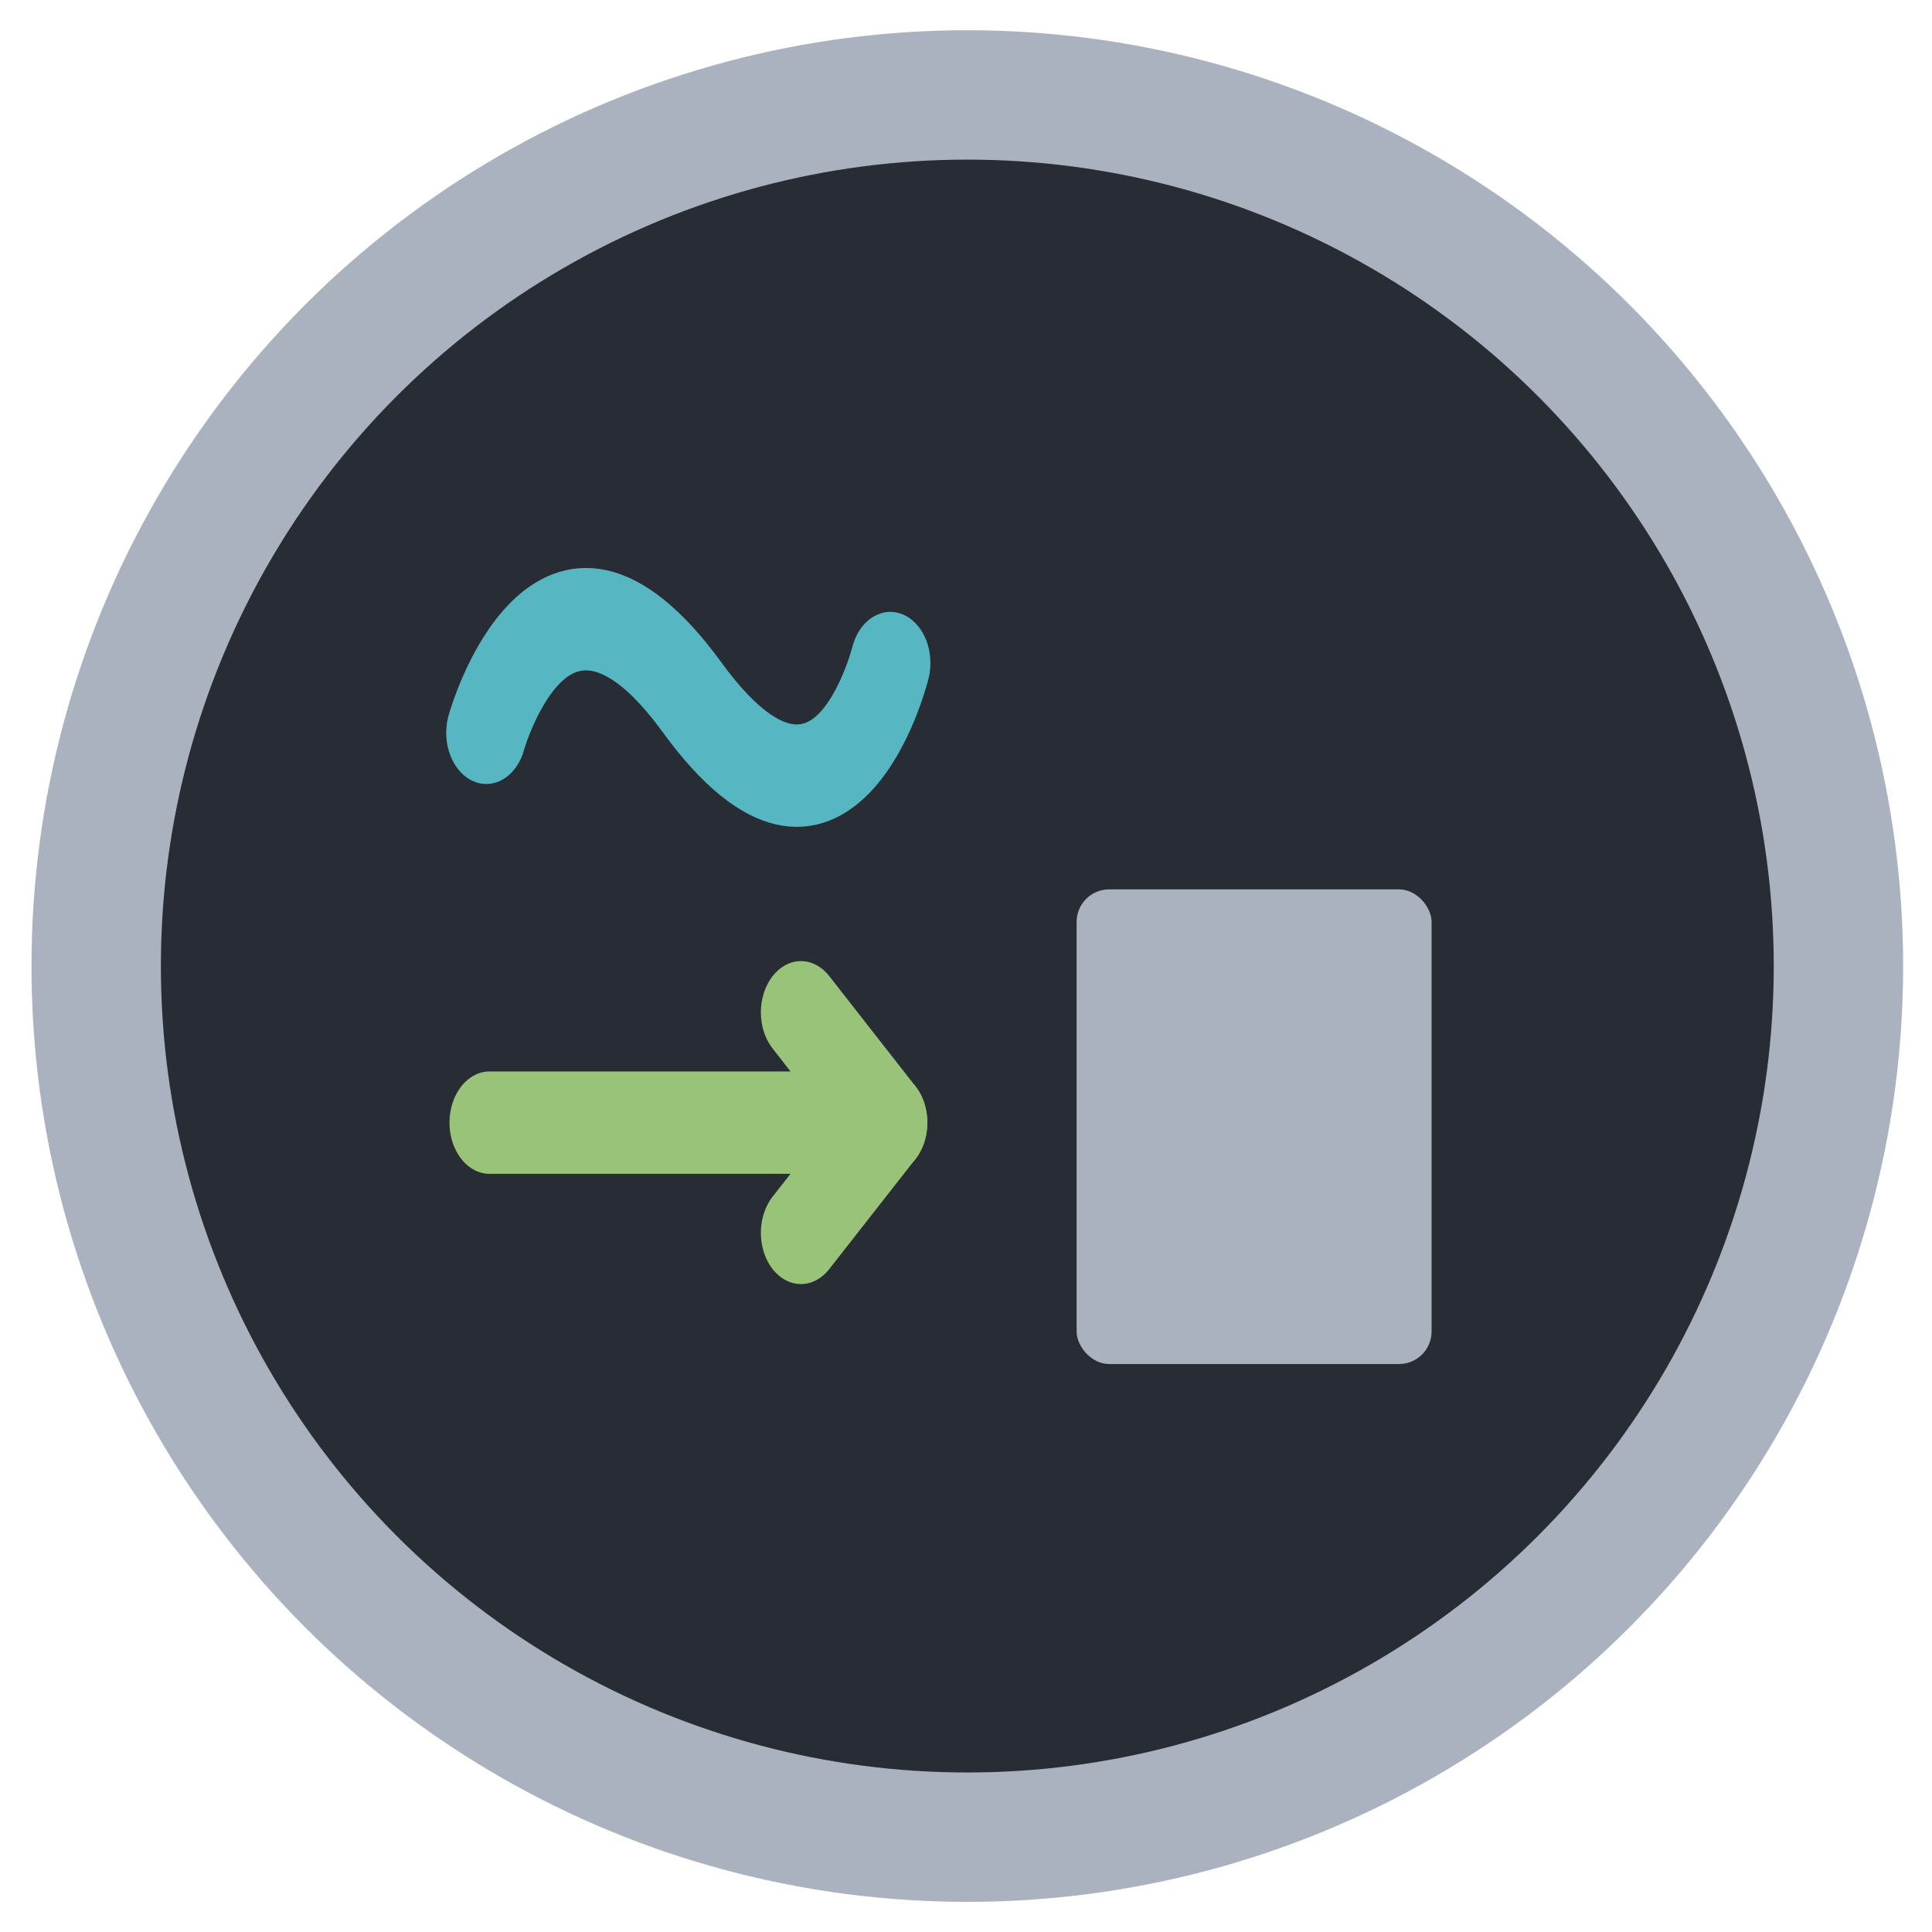 <?xml version="1.0" encoding="UTF-8" standalone="no"?>
<!-- Created with Inkscape (http://www.inkscape.org/) -->

<svg
   width="64"
   height="64"
   viewBox="0 0 16.933 16.933"
   version="1.1"
   id="svg5"
   inkscape:version="1.1 (c4e8f9ed74, 2021-05-24)"
   sodipodi:docname="terminal.svg"
   xmlns:inkscape="http://www.inkscape.org/namespaces/inkscape"
   xmlns:sodipodi="http://sodipodi.sourceforge.net/DTD/sodipodi-0.dtd"
   xmlns="http://www.w3.org/2000/svg"
   xmlns:svg="http://www.w3.org/2000/svg">
  <sodipodi:namedview
     id="namedview7"
     pagecolor="#505050"
     bordercolor="#eeeeee"
     borderopacity="1"
     inkscape:pageshadow="0"
     inkscape:pageopacity="0"
     inkscape:pagecheckerboard="0"
     inkscape:document-units="px"
     showgrid="false"
     units="px"
     width="64px"
     inkscape:zoom="11.313708"
     inkscape:cx="27.00264"
     inkscape:cy="29.477514"
     inkscape:window-width="1896"
     inkscape:window-height="1006"
     inkscape:window-x="10"
     inkscape:window-y="60"
     inkscape:window-maximized="0"
     inkscape:current-layer="layer1" />
  <defs
     id="defs2">
    <marker
       style="overflow:visible;"
       id="Arrow1Lend"
       refX="0.0"
       refY="0.0"
       orient="auto"
       inkscape:stockid="Arrow1Lend"
       inkscape:isstock="true">
      <path
         transform="scale(0.8) rotate(180) translate(12.5,0)"
         style="fill-rule:evenodd;fill:context-stroke;stroke:context-stroke;stroke-width:1.0pt;"
         d="M 0.0,0.0 L 5.0,-5.0 L -12.5,0.0 L 5.0,5.0 L 0.0,0.0 z "
         id="path4358" />
    </marker>
  </defs>
  <g
     inkscape:label="Layer 1"
     inkscape:groupmode="layer"
     id="layer1">
    <ellipse
       style="fill:#282c34;stroke:#abb2bf;stroke-width:1.134;stroke-linecap:round;stroke-linejoin:round;stroke-miterlimit:4;stroke-dasharray:none;stroke-opacity:1"
       id="circle925"
       cx="8.478"
       cy="8.467"
       rx="7.635"
       ry="7.635" />
    <g
       id="g5245"
       transform="translate(2.078,-0.352)">
      <g
         id="g4859"
         transform="matrix(0.798,0,0,1.02,-0.147,-0.132)">
        <path
           style="fill:none;stroke:#56b6c2;stroke-width:0.88;stroke-linecap:round;stroke-linejoin:round;stroke-miterlimit:4;stroke-dasharray:none;stroke-opacity:1"
           d="m 2.921,6.771 c 0,0 0.705,-1.976 2.26,-0.305 1.555,1.671 2.178,-0.294 2.178,-0.294"
           id="path3951" />
        <g
           id="g4833"
           style="stroke:#98c379;stroke-width:0.88;stroke-miterlimit:4;stroke-dasharray:none"
           transform="translate(1.443,0.185)">
          <path
             style="fill:none;stroke:#98c379;stroke-width:0.88;stroke-linecap:round;stroke-linejoin:round;stroke-miterlimit:4;stroke-dasharray:none;stroke-opacity:1"
             d="M 1.514,9.936 H 5.623"
             id="path4207" />
          <g
             id="g4827"
             style="stroke:#98c379;stroke-width:0.88;stroke-miterlimit:4;stroke-dasharray:none">
            <path
               style="fill:none;stroke:#98c379;stroke-width:0.88;stroke-linecap:round;stroke-linejoin:round;stroke-miterlimit:4;stroke-dasharray:none;stroke-opacity:1"
               d="M 4.934,8.988 5.882,9.936"
               id="path4723"
               inkscape:transform-center-x="0.62235604"
               inkscape:transform-center-y="-0.62235605" />
            <path
               style="fill:none;stroke:#98c379;stroke-width:0.88;stroke-linecap:round;stroke-linejoin:round;stroke-miterlimit:4;stroke-dasharray:none;stroke-opacity:1"
               d="M 4.934,10.883 5.882,9.936"
               id="path4805"
               inkscape:transform-center-x="0.62235609"
               inkscape:transform-center-y="0.6223564" />
          </g>
        </g>
      </g>
      <rect
         style="fill:#abb2bf;stroke:none;stroke-width:1.151;stroke-linecap:round;stroke-linejoin:round;stroke-miterlimit:4;stroke-dasharray:none;stroke-opacity:1"
         id="rect4883"
         width="3.111"
         height="4.16"
         x="7.358"
         y="8.147"
         ry="0.285" />
    </g>
  </g>
</svg>
